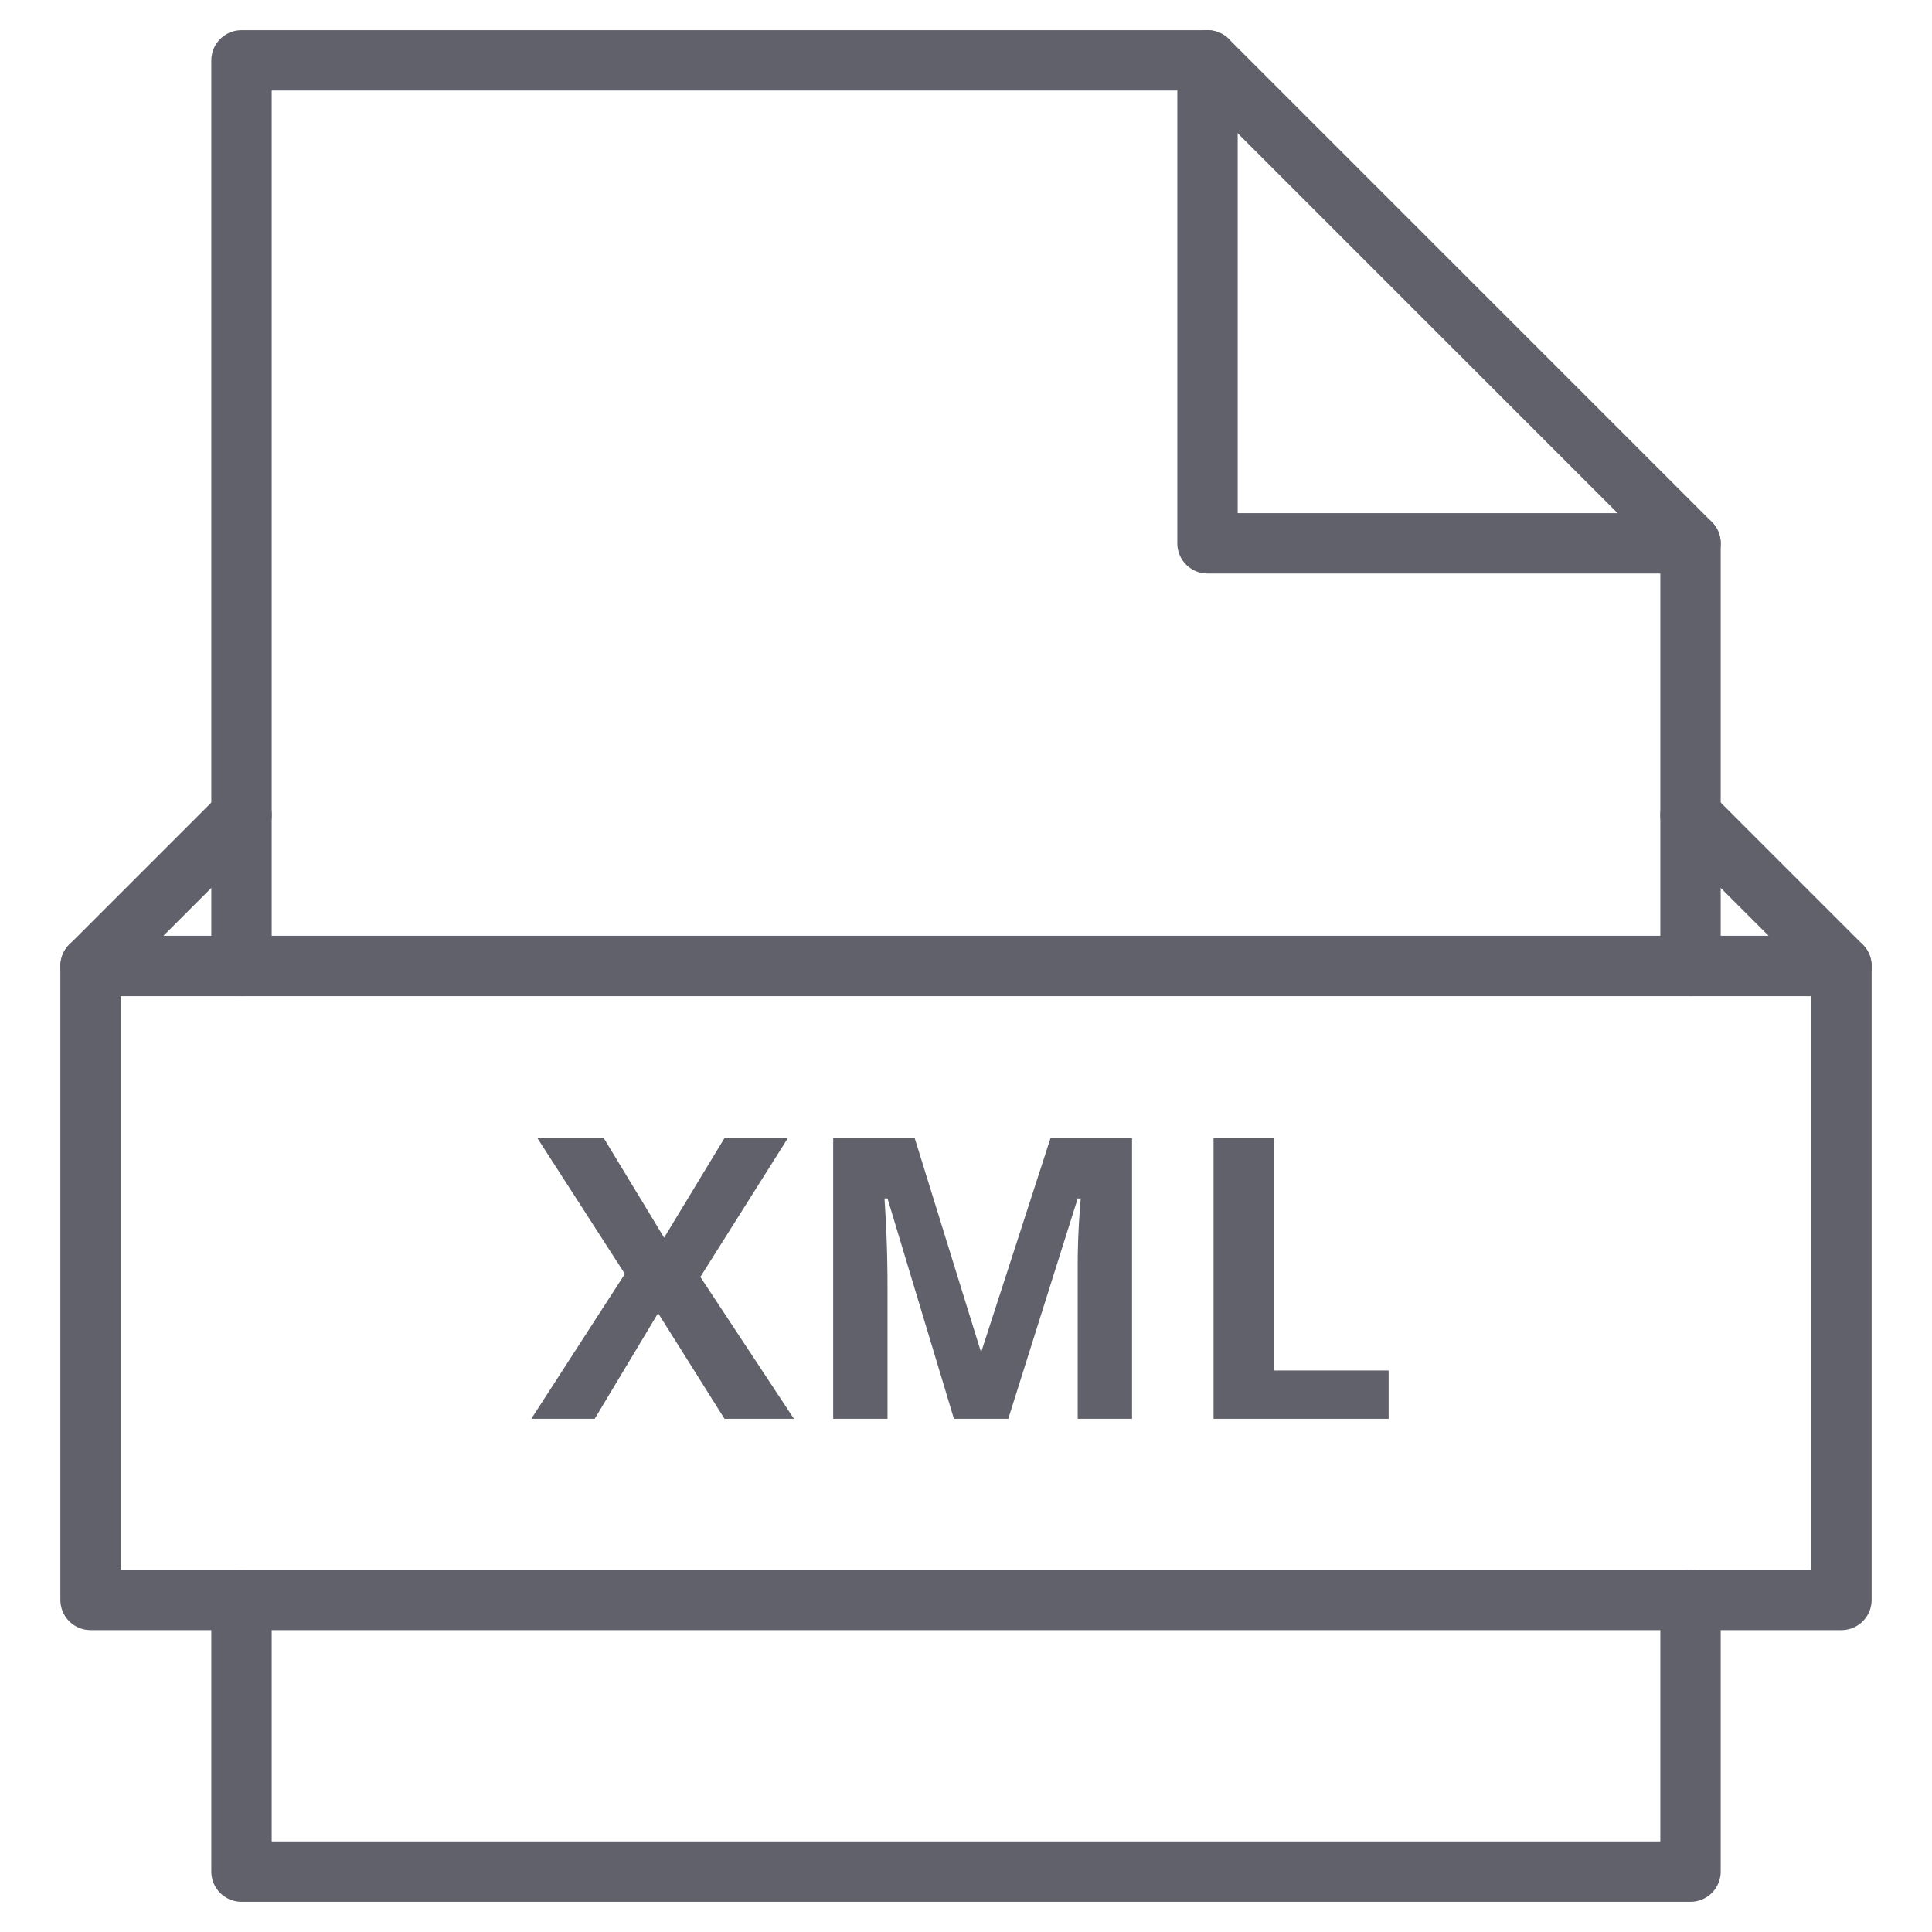 <svg xmlns="http://www.w3.org/2000/svg" height="64" width="64" viewBox="0 0 64 64"><title>file xml 2</title><g stroke-linecap="round" fill="#61616b" stroke-linejoin="round" class="nc-icon-wrapper"><path data-color="color-2" data-stroke="none" fill="#61616b" d="M26.3,47H24l-2.2-3.5L19.7,47h-2.1l3.1-4.8l-2.9-4.5H20l2,3.3l2-3.3h2.1l-2.9,4.6 L26.3,47z" stroke-linejoin="miter" stroke="none"></path> <path data-color="color-2" data-stroke="none" fill="#61616b" d="M31.6,47l-2.2-7.3h-0.1c0.1,1.5,0.1,2.5,0.1,3V47h-1.8v-9.3h2.7l2.2,7.1h0l2.3-7.1 h2.7V47h-1.8v-4.4c0-0.2,0-0.4,0-0.7c0-0.3,0-1,0.1-2.2h-0.1L33.4,47H31.6z" stroke-linejoin="miter" stroke="none"></path> <path data-color="color-2" data-stroke="none" fill="#61616b" d="M40.2,47v-9.3h2v7.7H46V47H40.2z" stroke-linejoin="miter" stroke="none"></path> <polyline data-cap="butt" fill="none" stroke="#61616b" stroke-width="2" points="40,2 40,18 56,18 "></polyline> <polyline fill="none" stroke="#61616b" stroke-width="2" points="56,32 56,18 40,2 8,2 8,32 "></polyline> <polyline fill="none" stroke="#61616b" stroke-width="2" points="8,53 8,62 56,62 56,53 "></polyline> <line data-cap="butt" fill="none" stroke="#61616b" stroke-width="2" x1="61" y1="32" x2="3" y2="32"></line> <polyline data-cap="butt" fill="none" stroke="#61616b" stroke-width="2" points="8,27 3,32 3,53 61,53 61,32 56,27 "></polyline></g></svg>